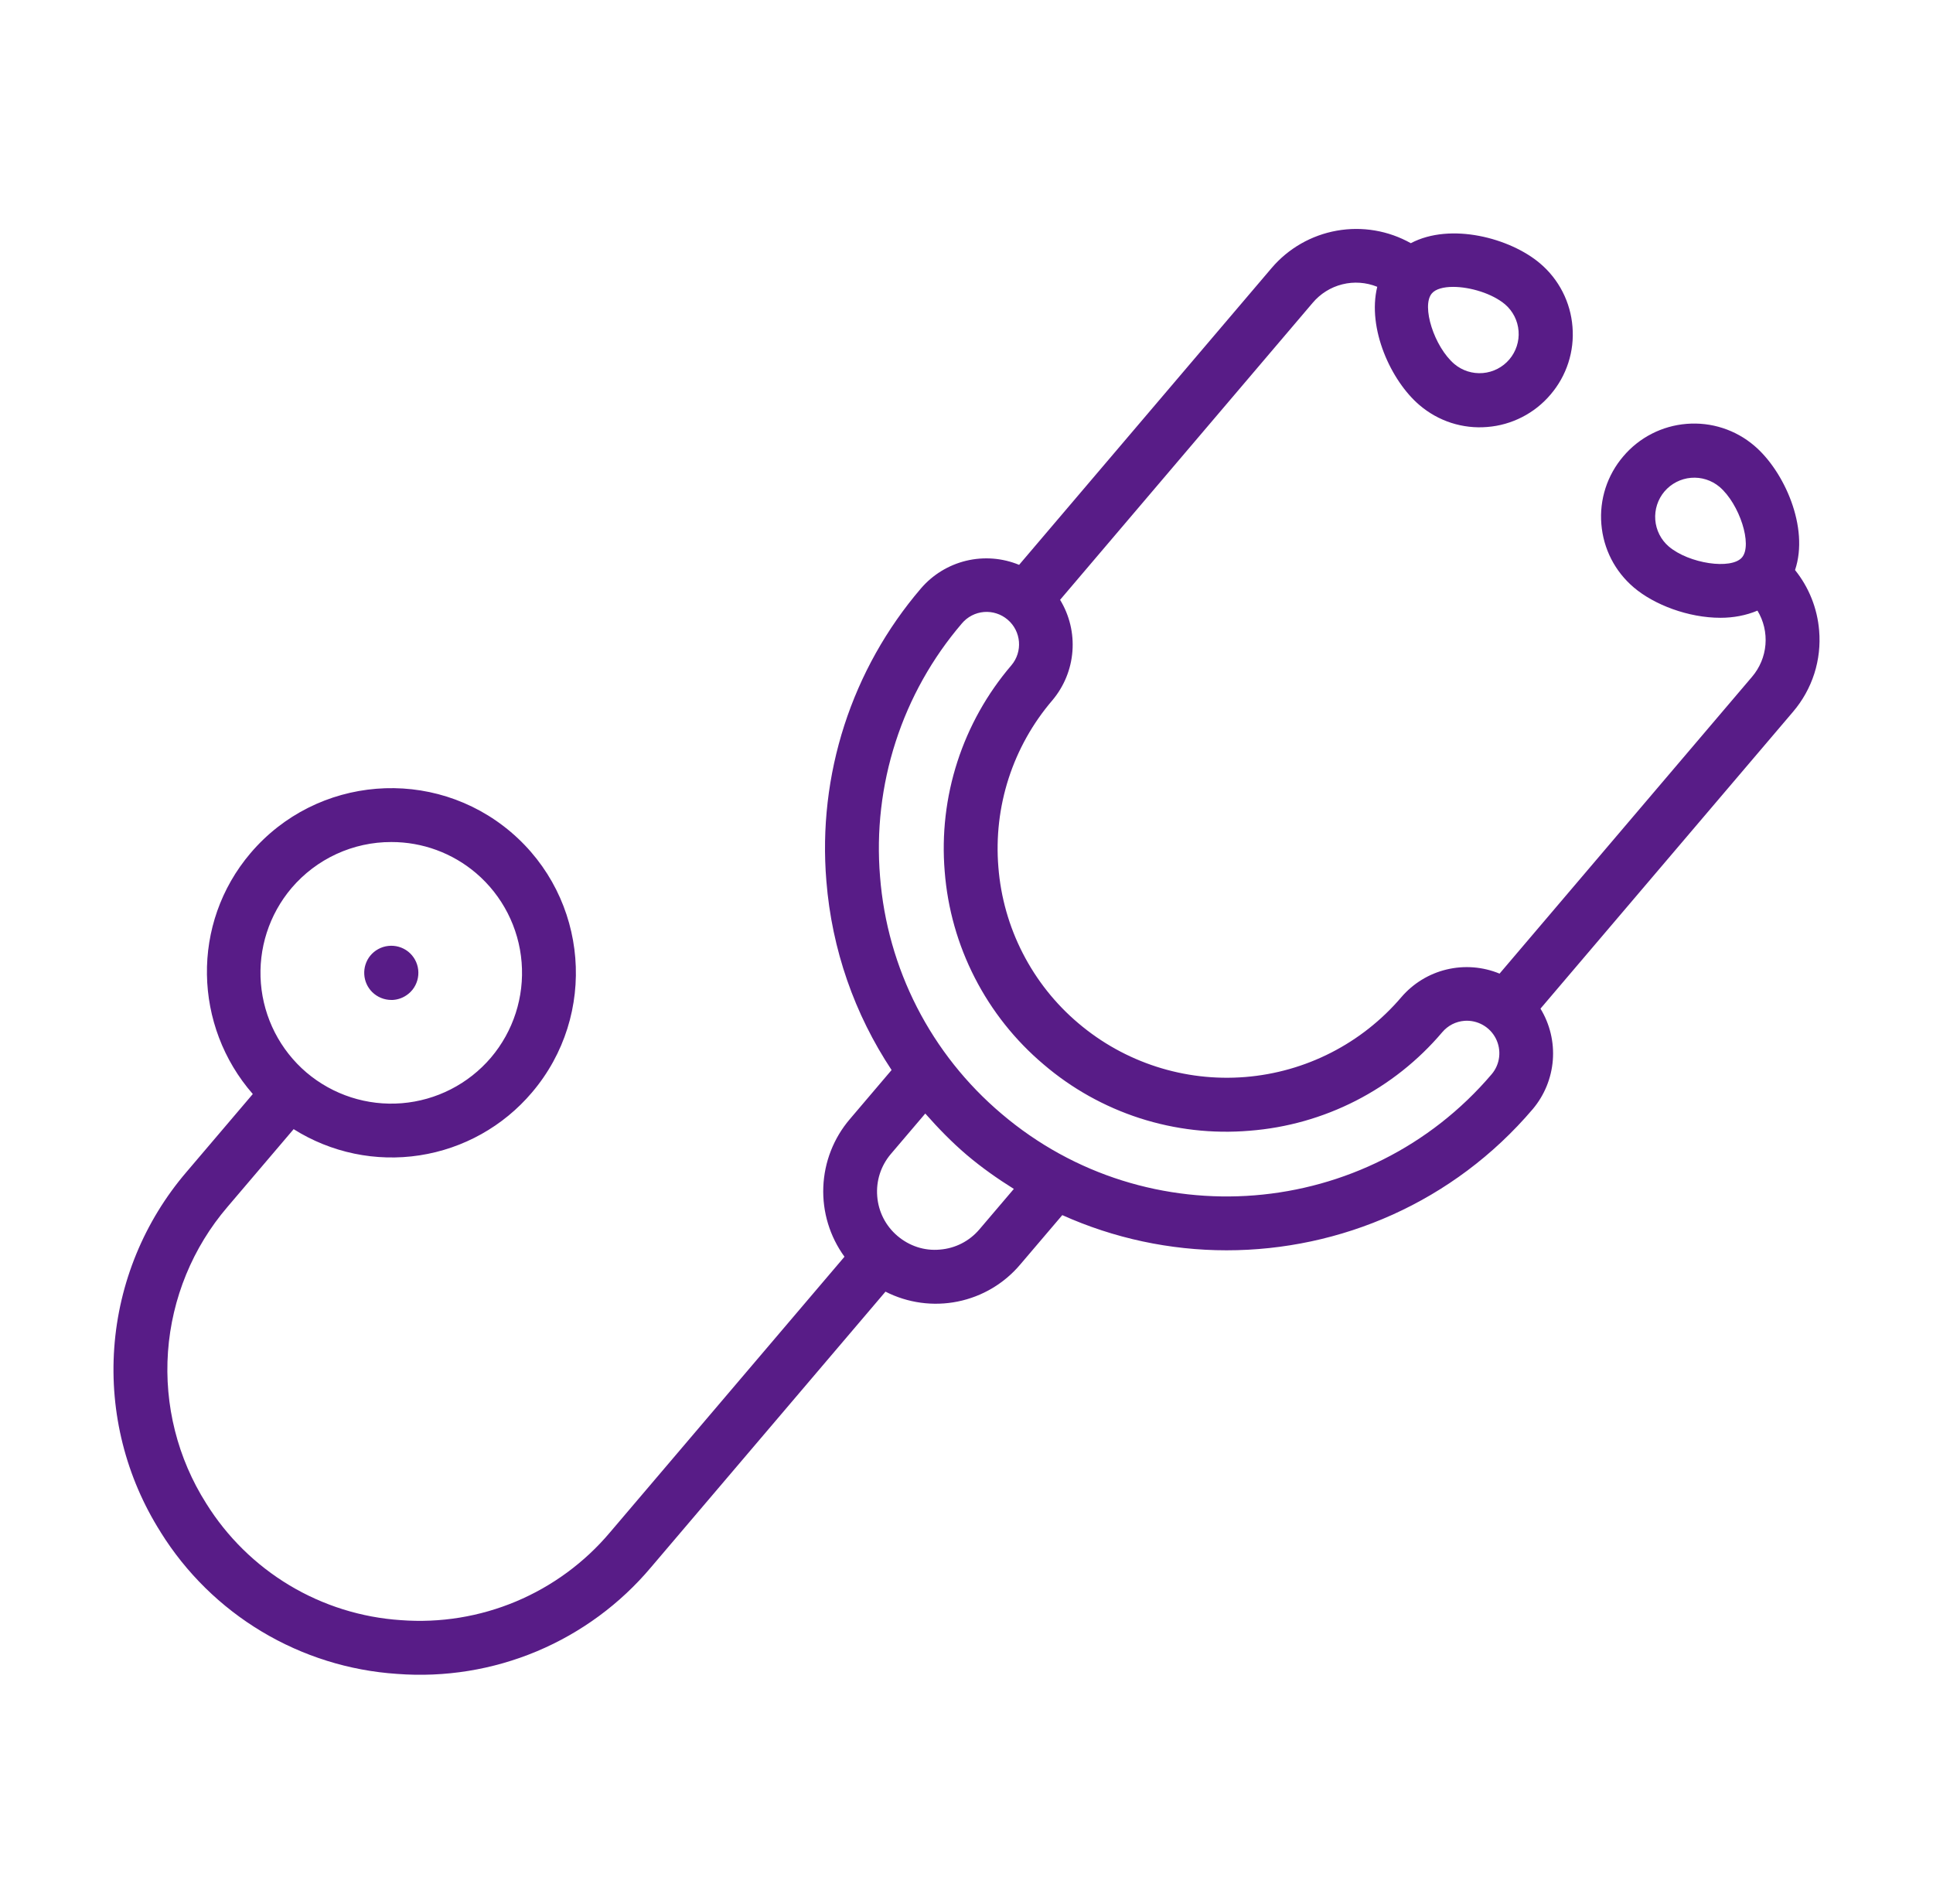 <svg width="65" height="64" viewBox="0 0 65 64" fill="none" xmlns="http://www.w3.org/2000/svg">
<path d="M5.404 51.514C6.256 52.881 7.421 54.026 8.802 54.853C10.184 55.681 11.742 56.169 13.35 56.276C14.956 56.399 16.568 56.139 18.053 55.516C19.539 54.892 20.855 53.924 21.892 52.691L29.776 43.425C30.525 43.807 31.382 43.924 32.206 43.757C33.031 43.59 33.774 43.148 34.315 42.503L35.721 40.852C37.457 41.631 39.34 42.035 41.244 42.035C45.071 42.035 48.874 40.423 51.542 37.287C51.934 36.822 52.169 36.246 52.216 35.641C52.263 35.035 52.117 34.429 51.801 33.91L60.295 23.928C60.615 23.553 60.857 23.119 61.008 22.65C61.158 22.181 61.213 21.687 61.171 21.196C61.11 20.453 60.828 19.746 60.361 19.165C60.843 17.733 59.997 15.841 58.993 14.987C58.681 14.72 58.319 14.517 57.928 14.391C57.537 14.264 57.124 14.217 56.715 14.25C56.305 14.283 55.906 14.396 55.54 14.584C55.175 14.771 54.85 15.029 54.585 15.343C54.318 15.655 54.115 16.017 53.988 16.408C53.862 16.799 53.814 17.211 53.848 17.621C53.916 18.453 54.303 19.21 54.94 19.751C55.622 20.331 56.769 20.77 57.854 20.77C58.292 20.77 58.716 20.69 59.097 20.529C59.305 20.872 59.399 21.272 59.366 21.672C59.333 22.071 59.175 22.45 58.914 22.755L50.425 32.733C49.861 32.5 49.238 32.452 48.644 32.594C48.051 32.736 47.518 33.063 47.121 33.526C45.796 35.08 43.908 36.045 41.873 36.209C39.837 36.373 37.82 35.723 36.263 34.402C35.489 33.749 34.854 32.948 34.392 32.047C33.93 31.147 33.651 30.163 33.572 29.154C33.489 28.145 33.606 27.13 33.917 26.167C34.229 25.204 34.729 24.312 35.387 23.544C35.779 23.079 36.016 22.503 36.062 21.897C36.109 21.291 35.963 20.685 35.647 20.166L44.139 10.183C44.398 9.875 44.747 9.656 45.138 9.559C45.528 9.461 45.939 9.491 46.312 9.642C45.968 11.047 46.774 12.804 47.732 13.619C48.044 13.886 48.406 14.089 48.797 14.216C49.189 14.342 49.601 14.39 50.011 14.355C50.42 14.323 50.819 14.21 51.185 14.022C51.551 13.835 51.876 13.577 52.141 13.263C52.408 12.951 52.611 12.589 52.737 12.198C52.864 11.807 52.911 11.395 52.877 10.985C52.845 10.576 52.732 10.176 52.545 9.811C52.358 9.445 52.1 9.12 51.786 8.855C50.781 8.001 48.776 7.47 47.441 8.176C46.685 7.752 45.805 7.603 44.952 7.755C44.098 7.907 43.323 8.35 42.761 9.01L34.269 18.99C33.705 18.758 33.083 18.71 32.49 18.852C31.897 18.995 31.364 19.321 30.968 19.783C29.813 21.131 28.938 22.695 28.392 24.383C27.847 26.072 27.641 27.852 27.788 29.62C27.973 31.927 28.736 34.095 29.981 35.974L28.578 37.624C28.032 38.263 27.718 39.066 27.685 39.906C27.652 40.745 27.903 41.572 28.397 42.251L20.511 51.519C19.657 52.532 18.573 53.328 17.351 53.841C16.128 54.354 14.801 54.569 13.479 54.469C12.155 54.381 10.872 53.98 9.734 53.298C8.597 52.616 7.638 51.674 6.936 50.548C5.972 49.029 5.521 47.24 5.649 45.445C5.778 43.65 6.478 41.943 7.649 40.576L9.874 37.962C11.134 38.756 12.639 39.069 14.111 38.842C15.583 38.616 16.924 37.866 17.887 36.73C20.107 34.122 19.791 30.195 17.181 27.975C14.572 25.756 10.645 26.072 8.425 28.681C6.407 31.053 6.508 34.503 8.501 36.781L6.27 39.403C4.849 41.062 3.998 43.135 3.842 45.314C3.686 47.494 4.233 49.666 5.404 51.512V51.514ZM56.114 18.372C55.85 18.145 55.688 17.823 55.661 17.476C55.635 17.13 55.746 16.787 55.971 16.522C56.197 16.258 56.517 16.093 56.864 16.064C57.21 16.035 57.554 16.144 57.82 16.367C58.496 16.943 58.937 18.319 58.578 18.74C58.219 19.162 56.792 18.949 56.114 18.372ZM48.863 9.645C49.435 9.645 50.177 9.866 50.612 10.234C50.875 10.461 51.038 10.783 51.064 11.13C51.091 11.476 50.979 11.819 50.754 12.084C50.529 12.348 50.208 12.513 49.862 12.542C49.516 12.571 49.172 12.462 48.906 12.239C48.228 11.663 47.789 10.287 48.147 9.866C48.275 9.714 48.543 9.645 48.863 9.645ZM32.347 20.957C32.439 20.848 32.552 20.758 32.68 20.692C32.807 20.626 32.946 20.587 33.089 20.575C33.232 20.564 33.376 20.58 33.512 20.625C33.649 20.669 33.775 20.74 33.884 20.833C34.343 21.223 34.397 21.912 34.007 22.37C33.194 23.32 32.578 24.421 32.193 25.61C31.808 26.799 31.664 28.053 31.767 29.299C31.864 30.546 32.208 31.761 32.779 32.873C33.349 33.986 34.134 34.975 35.089 35.782C36.038 36.595 37.14 37.21 38.329 37.594C39.519 37.977 40.773 38.12 42.018 38.015C43.264 37.919 44.478 37.576 45.591 37.007C46.704 36.438 47.692 35.654 48.5 34.7C48.593 34.591 48.706 34.501 48.834 34.435C48.961 34.37 49.101 34.331 49.244 34.32C49.458 34.304 49.673 34.352 49.86 34.457C50.048 34.562 50.2 34.72 50.298 34.912C50.396 35.103 50.435 35.319 50.411 35.533C50.387 35.747 50.3 35.949 50.161 36.113C45.983 41.024 38.586 41.621 33.676 37.443C32.502 36.45 31.537 35.235 30.836 33.867C30.136 32.499 29.713 31.006 29.593 29.474C29.466 27.943 29.644 26.402 30.117 24.94C30.589 23.478 31.347 22.124 32.347 20.957ZM29.957 38.796L31.114 37.437C31.544 37.924 31.999 38.394 32.502 38.823C33.01 39.254 33.543 39.628 34.092 39.971L32.935 41.33C32.597 41.728 32.123 41.97 31.604 42.011C31.082 42.059 30.578 41.89 30.179 41.552C29.781 41.214 29.539 40.74 29.498 40.22C29.456 39.701 29.619 39.194 29.957 38.796ZM9.805 29.854C10.219 29.369 10.733 28.979 11.312 28.712C11.892 28.445 12.522 28.307 13.16 28.309C14.204 28.307 15.214 28.678 16.009 29.355C16.896 30.112 17.447 31.19 17.54 32.353C17.634 33.516 17.263 34.668 16.508 35.558C15.751 36.445 14.673 36.996 13.51 37.09C12.347 37.184 11.195 36.812 10.305 36.057C9.418 35.3 8.867 34.222 8.773 33.059C8.679 31.896 9.05 30.744 9.805 29.854Z" fill="#581C87"/>
<path d="M12.515 33.353C12.687 33.522 12.918 33.618 13.159 33.618H13.207C13.397 33.607 13.578 33.537 13.726 33.418H13.727C13.78 33.376 13.827 33.329 13.869 33.277C14.02 33.088 14.089 32.846 14.063 32.606C14.037 32.366 13.916 32.146 13.727 31.994C13.538 31.844 13.297 31.775 13.057 31.802C12.817 31.828 12.597 31.949 12.445 32.137C12.306 32.312 12.236 32.533 12.249 32.757C12.261 32.981 12.355 33.192 12.513 33.351L12.514 33.354L12.515 33.353Z" fill="#581C87"/>
</svg>
